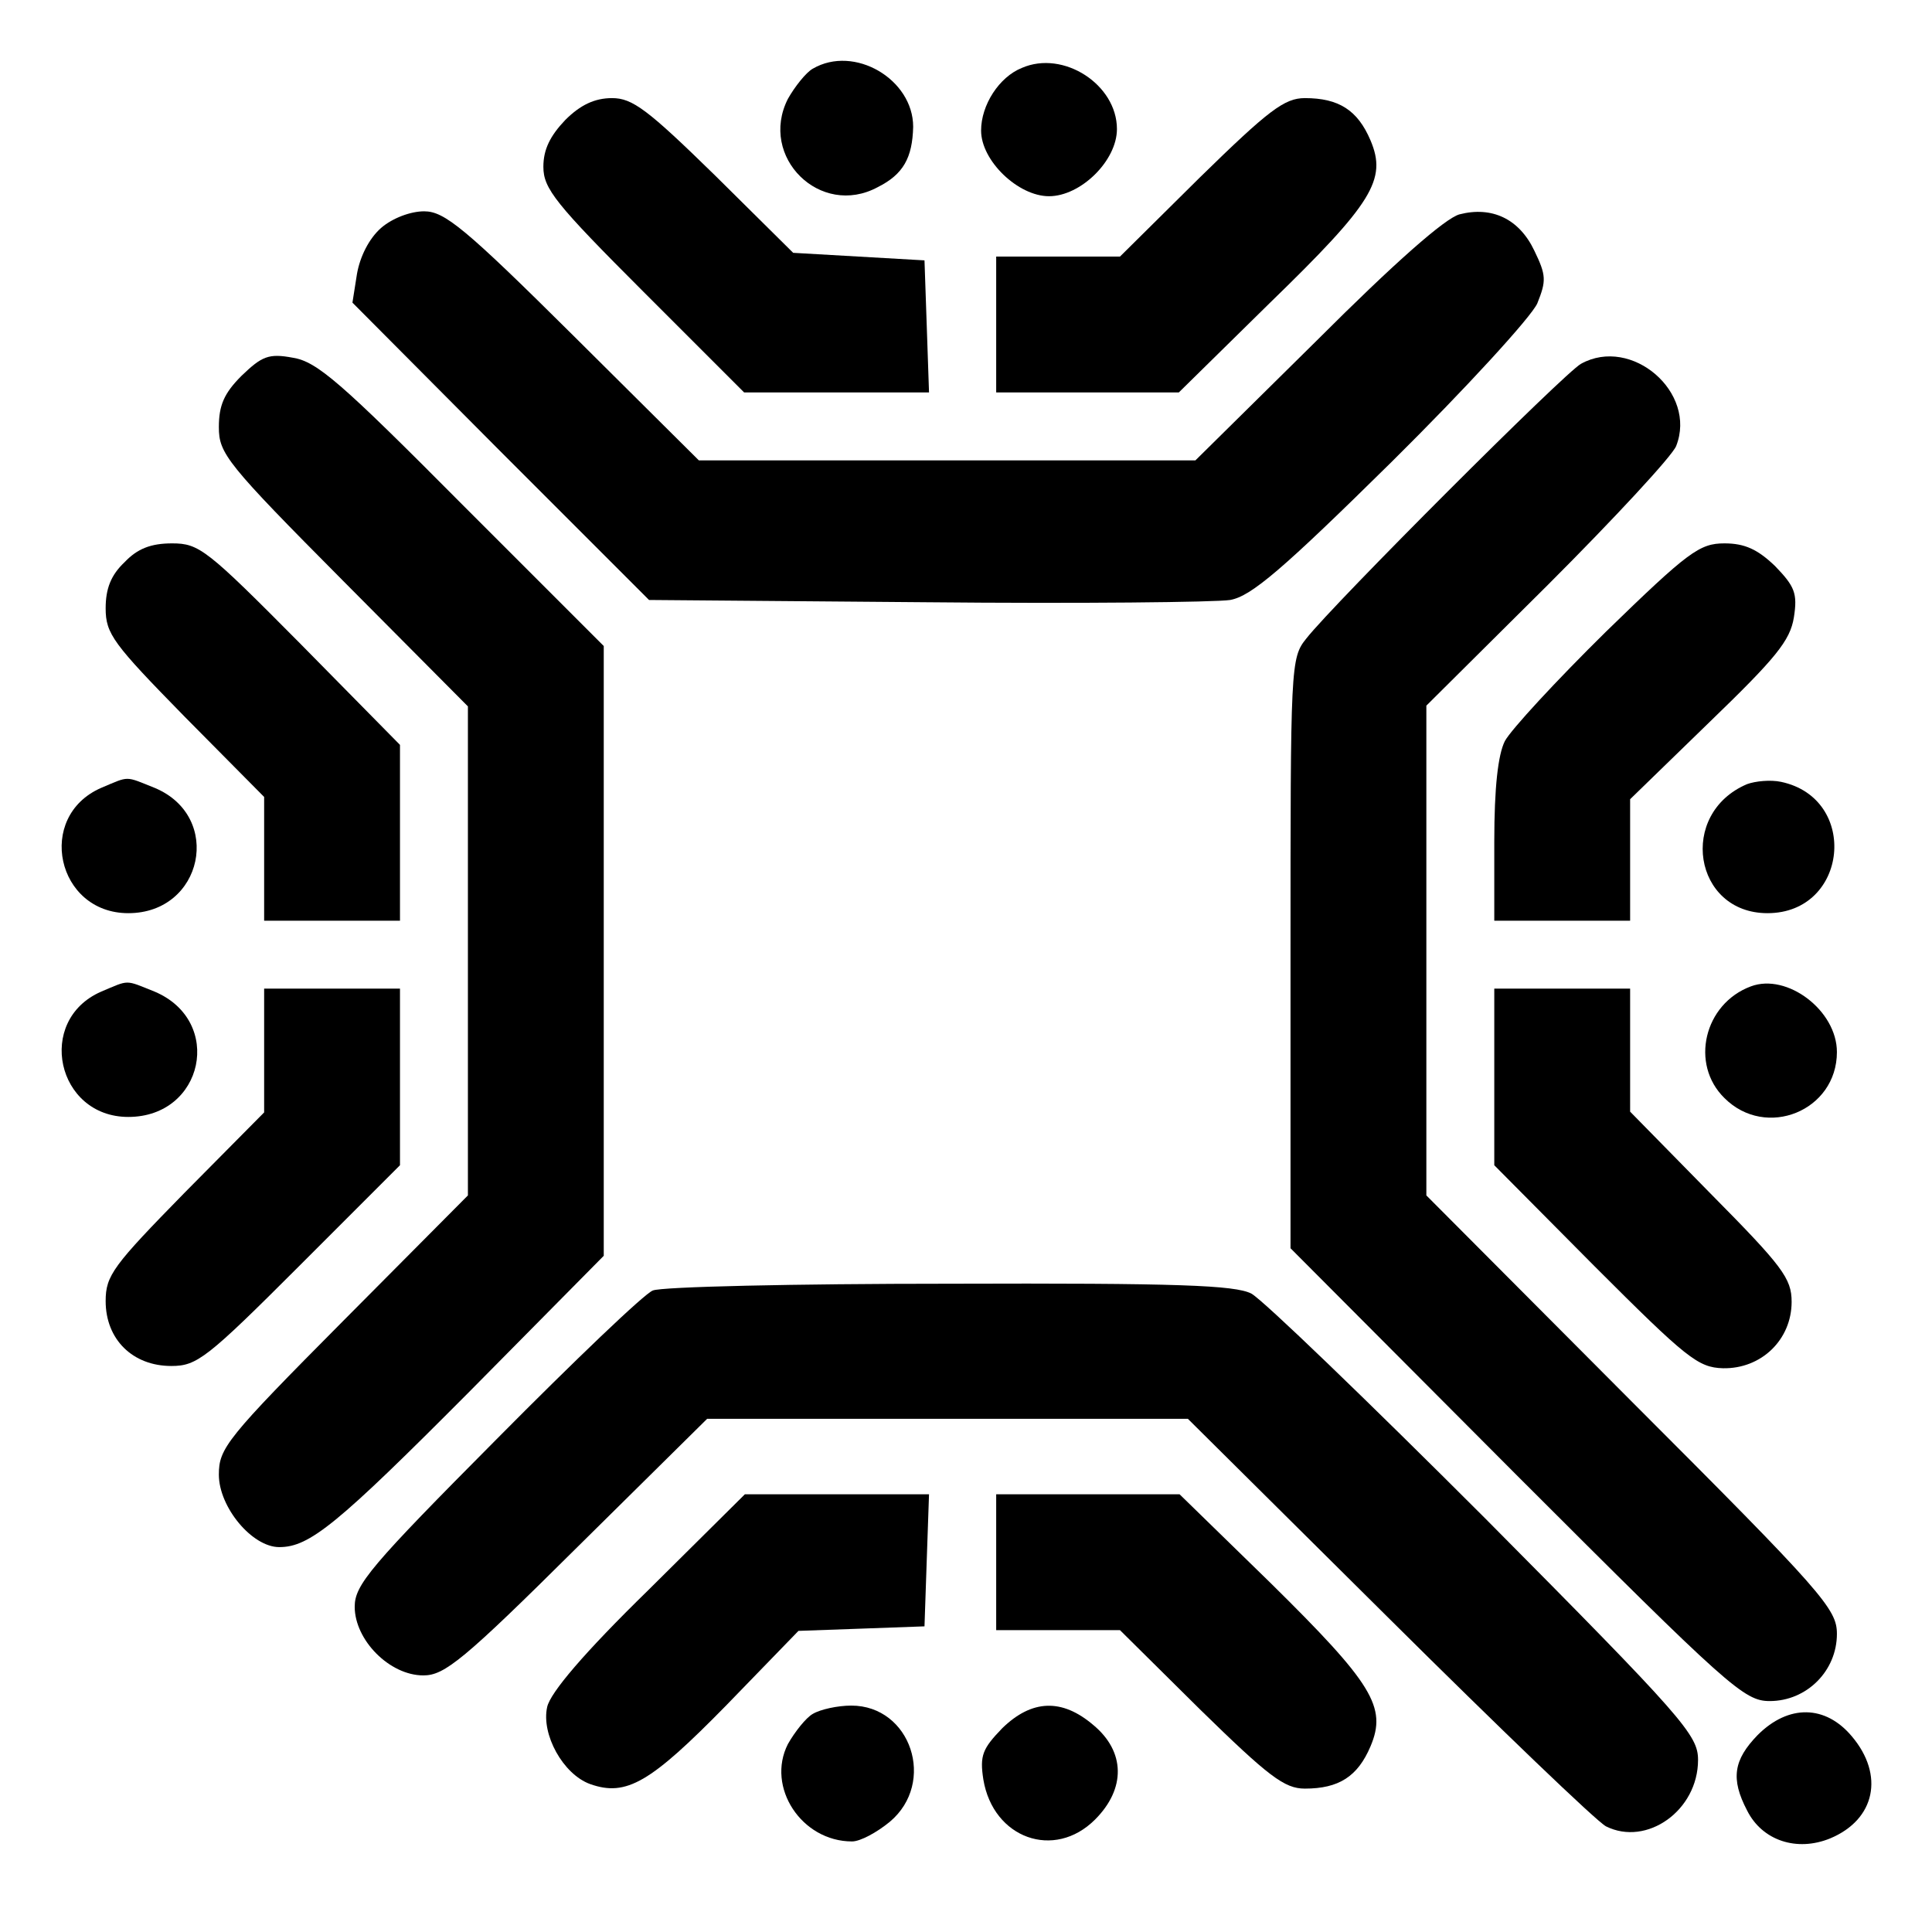 <?xml version="1.0" standalone="no"?>
<!DOCTYPE svg PUBLIC "-//W3C//DTD SVG 20010904//EN"
 "http://www.w3.org/TR/2001/REC-SVG-20010904/DTD/svg10.dtd">
<svg version="1.0" xmlns="http://www.w3.org/2000/svg"
 width="256pt" height="256pt" viewBox="0 0 256 256"
 preserveAspectRatio="xMidYMid meet">

<g transform="translate(0,256) scale(0.1,-0.1)"
fill="#000000" stroke="none">
<path d="M1077 2469 c-9 -5 -24 -24 -33 -40 -39 -77 43 -158 119 -117 34 17
46 39 47 80 0 63 -78 109 -133 77z"/>
<path d="M1354 2470 c-30 -12 -54 -49 -54 -83 0 -40 49 -87 90 -87 42 0 90 47
90 89 0 59 -71 105 -126 81z"/>
<path d="M749 2401 c-20 -21 -29 -39 -29 -62 0 -29 16 -49 133 -166 l133 -133
122 0 123 0 -3 88 -3 87 -87 5 -87 5 -104 103 c-89 87 -109 102 -136 102 -23
0 -42 -9 -62 -29z"/>
<path d="M1590 2325 l-106 -105 -82 0 -82 0 0 -90 0 -90 121 0 121 0 120 118
c137 133 156 164 134 216 -17 40 -42 56 -87 56 -27 0 -48 -16 -139 -105z"/>
<path d="M505 2258 c-16 -14 -28 -38 -32 -61 l-6 -38 196 -197 197 -197 367
-3 c203 -2 384 0 403 3 28 5 69 40 214 183 98 97 185 192 193 210 12 30 12 37
-4 70 -20 42 -56 59 -99 48 -19 -5 -86 -64 -189 -167 l-161 -159 -329 0 -329
0 -166 165 c-144 143 -171 165 -198 165 -18 0 -42 -9 -57 -22z"/>
<path d="M320 2062 c-23 -23 -30 -39 -30 -68 0 -35 10 -48 165 -204 l165 -166
0 -324 0 -324 -165 -166 c-155 -156 -165 -169 -165 -204 0 -43 44 -96 80 -96
40 0 76 29 253 207 l177 179 0 404 0 404 -188 188 c-160 161 -192 189 -224
194 -32 6 -41 2 -68 -24z"/>
<path d="M2095 2078 c-21 -11 -328 -318 -364 -364 -21 -26 -21 -35 -21 -418
l0 -390 299 -300 c282 -282 302 -300 336 -300 49 0 89 40 89 89 0 33 -18 54
-272 308 l-272 273 0 325 0 324 161 160 c88 88 165 171 170 184 28 71 -59 146
-126 109z"/>
<path d="M165 1815 c-18 -17 -25 -35 -25 -61 0 -34 10 -47 105 -144 l105 -106
0 -82 0 -82 90 0 90 0 0 117 0 116 -132 134 c-124 125 -134 133 -170 133 -28
0 -46 -7 -63 -25z"/>
<path d="M2128 1723 c-66 -65 -126 -130 -134 -145 -9 -18 -14 -61 -14 -133 l0
-105 90 0 90 0 0 80 0 81 105 102 c88 85 107 108 112 139 5 32 1 41 -25 68
-23 22 -40 30 -67 30 -33 0 -48 -11 -157 -117z"/>
<path d="M134 1516 c-87 -38 -59 -166 36 -166 99 0 126 128 35 166 -40 16 -33
16 -71 0z"/>
<path d="M2315 1521 c-92 -39 -71 -171 27 -171 107 0 122 152 18 174 -14 3
-34 1 -45 -3z"/>
<path d="M134 1246 c-87 -38 -59 -166 36 -166 100 0 127 127 35 166 -40 16
-33 16 -71 0z"/>
<path d="M2320 1253 c-62 -23 -81 -103 -35 -148 55 -55 149 -17 149 61 0 55
-66 105 -114 87z"/>
<path d="M350 1168 l0 -82 -105 -106 c-95 -97 -105 -110 -105 -144 0 -51 36
-86 87 -86 34 0 47 10 170 133 l133 133 0 117 0 117 -90 0 -90 0 0 -82z"/>
<path d="M1980 1133 l0 -117 133 -134 c122 -122 137 -134 170 -135 51 -1 91
38 91 88 0 31 -12 47 -107 143 l-107 109 0 82 0 81 -90 0 -90 0 0 -117z"/>
<path d="M865 850 c-11 -4 -104 -93 -207 -197 -167 -168 -188 -193 -188 -222
0 -44 46 -91 91 -91 28 0 53 20 204 170 l172 170 318 0 319 0 266 -264 c146
-145 275 -269 288 -276 54 -27 122 21 122 88 0 33 -19 55 -282 320 -156 156
-295 290 -310 298 -22 11 -96 14 -400 13 -205 0 -382 -4 -393 -9z"/>
<path d="M859 453 c-85 -83 -130 -136 -134 -155 -8 -36 21 -89 57 -102 48 -17
80 2 180 104 l96 99 84 3 83 3 3 88 3 87 -122 0 -122 0 -128 -127z"/>
<path d="M1320 490 l0 -90 82 0 82 0 106 -105 c91 -89 112 -105 139 -105 45 0
70 16 87 56 22 52 3 83 -133 217 l-120 117 -121 0 -122 0 0 -90z"/>
<path d="M1077 289 c-9 -5 -24 -24 -33 -40 -29 -57 18 -129 85 -129 11 0 33
12 50 26 62 52 28 154 -51 154 -18 0 -41 -5 -51 -11z"/>
<path d="M1328 270 c-26 -27 -30 -36 -25 -68 13 -78 94 -107 148 -53 41 41 40
90 -2 125 -42 36 -82 34 -121 -4z"/>
<path d="M2329 261 c-32 -33 -36 -58 -14 -100 20 -40 66 -55 110 -37 60 25 72
84 29 135 -35 42 -84 43 -125 2z"/>
</g>
</svg>
